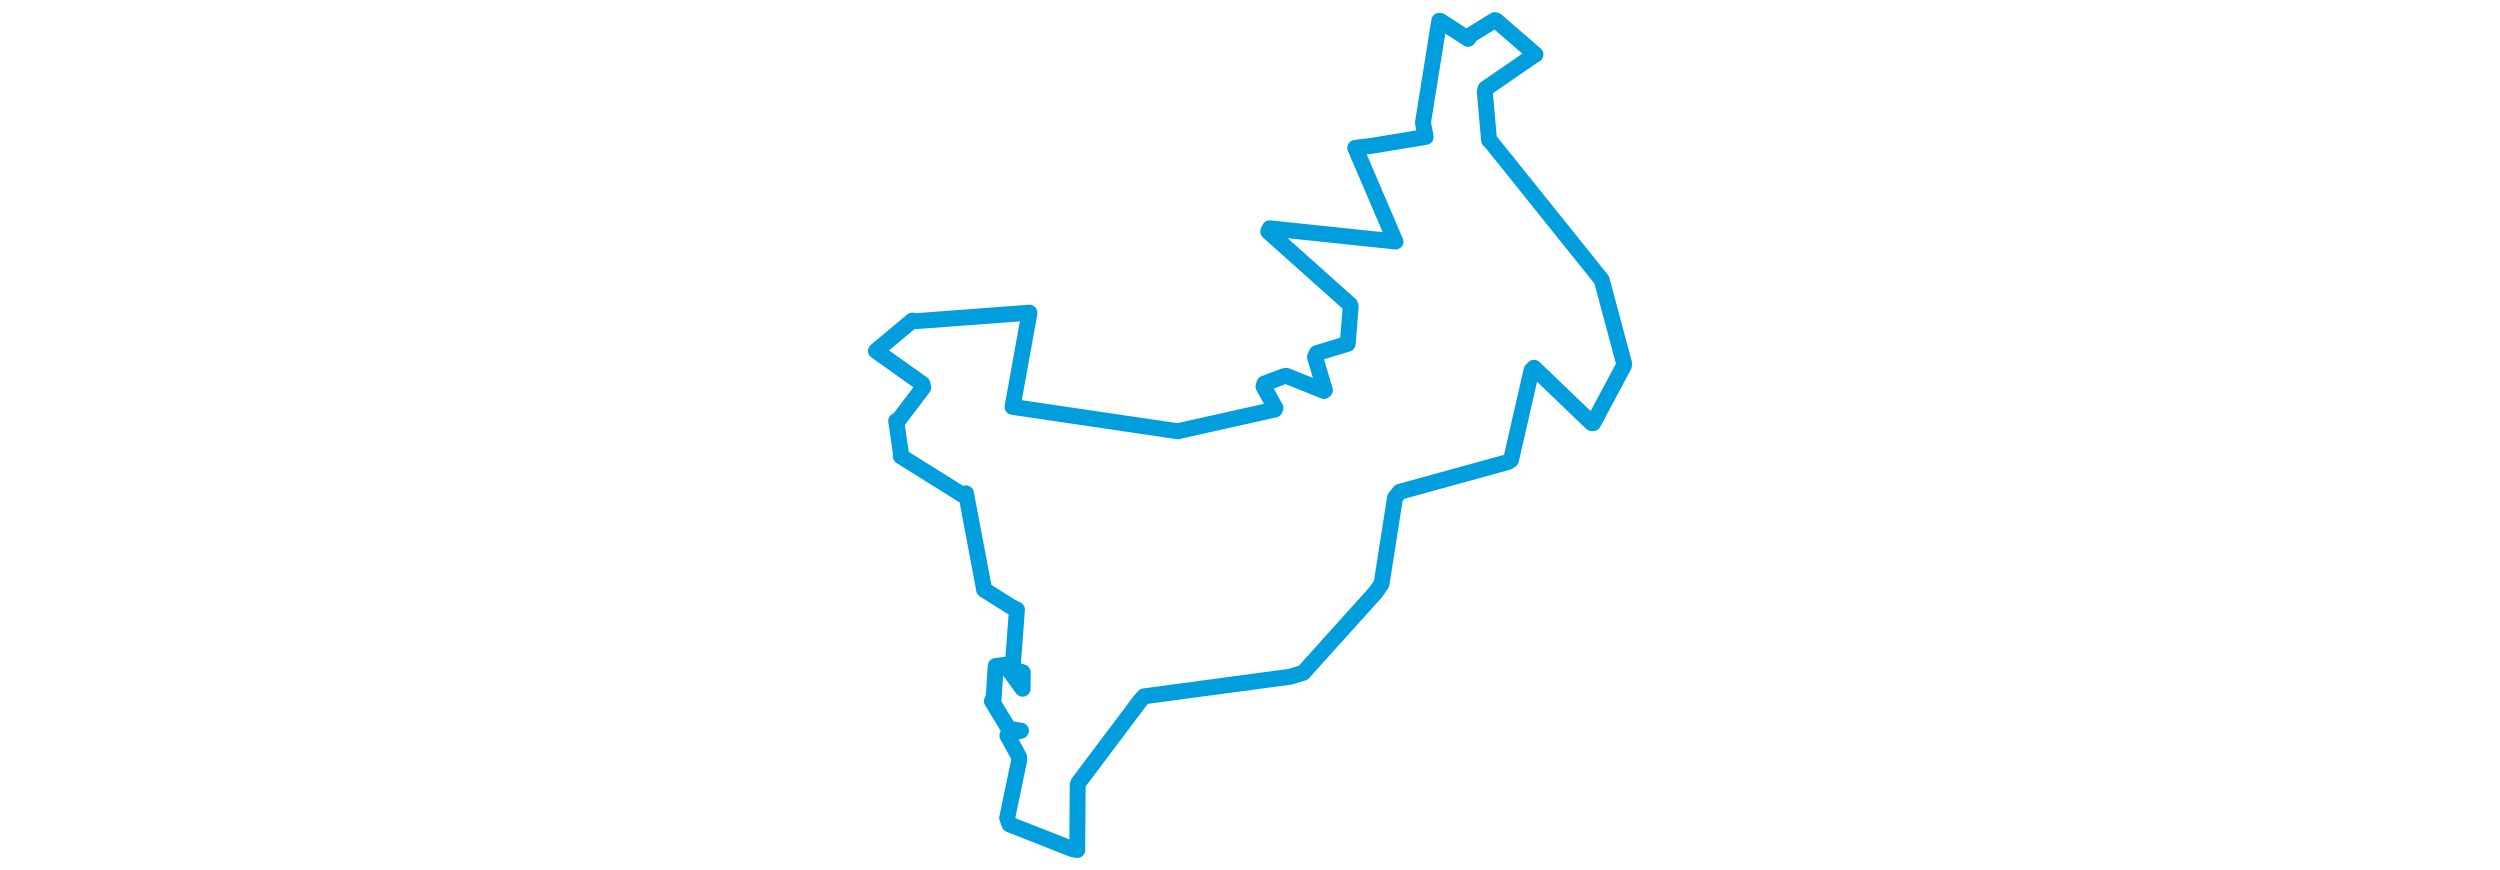 <svg viewBox="0 0 315.318 348.061" width="1000" xmlns="http://www.w3.org/2000/svg"><polygon points="8.053,140.355 26.613,153.56 26.962,154.973 16.702,168.523 16.126,168.384 18.072,181.695 17.97,182.511 42.659,197.942 44.055,197.337 51.273,235.599 51.283,235.866 61.826,242.51 64.442,243.882 62.849,265.199 61.397,267.225 66.776,268.957 66.693,275.495 59.704,265.931 55.942,266.391 55.095,279.65 54.415,280.419 61.142,291.521 66.051,292.268 61.401,293.507 60.614,294.214 65.314,302.782 65.377,303.874 60.518,327.227 61.448,329.752 86.588,339.652 88.556,340.008 88.734,314.199 88.921,313.266 113.75,280.249 115.274,278.538 173.833,270.674 178.922,269.12 207.952,236.899 210.281,233.489 215.664,199.129 217.557,196.719 260.917,184.78 262.065,183.996 270.255,148.16 271.261,147.099 294.302,169.221 294.931,169.256 307.231,146.264 307.265,145.235 298.488,112.519 298.317,111.918 254.464,57.276 253.277,56.039 251.586,36.69 251.886,35.442 270.511,22.612 271.849,21.823 256.149,8.211 255.56,8.053 245.958,13.988 244.878,15.533 233.792,8.367 233.375,8.309 226.844,49.065 227.927,54.766 206.168,58.352 199.756,59.142 215.614,96.14 215.87,96.603 165.554,91.325 164.926,92.606 197.613,121.796 197.934,122.433 196.851,136.432 196.738,137.52 184.417,141.238 183.651,142.844 187.621,156.065 187.27,156.384 172.312,150.372 171.383,150.446 163.432,153.422 163.069,154.664 167.817,163.205 167.616,163.808 129.2,172.393 128.951,172.537 62.831,162.772 62.668,162.755 69.385,125.492 69.442,125.077 23.641,128.487 22.591,128.222 8.053,140.355" stroke="#009edd" stroke-width="6.367px" fill="none" stroke-linejoin="round" vector-effect="non-scaling-stroke"></polygon></svg>
